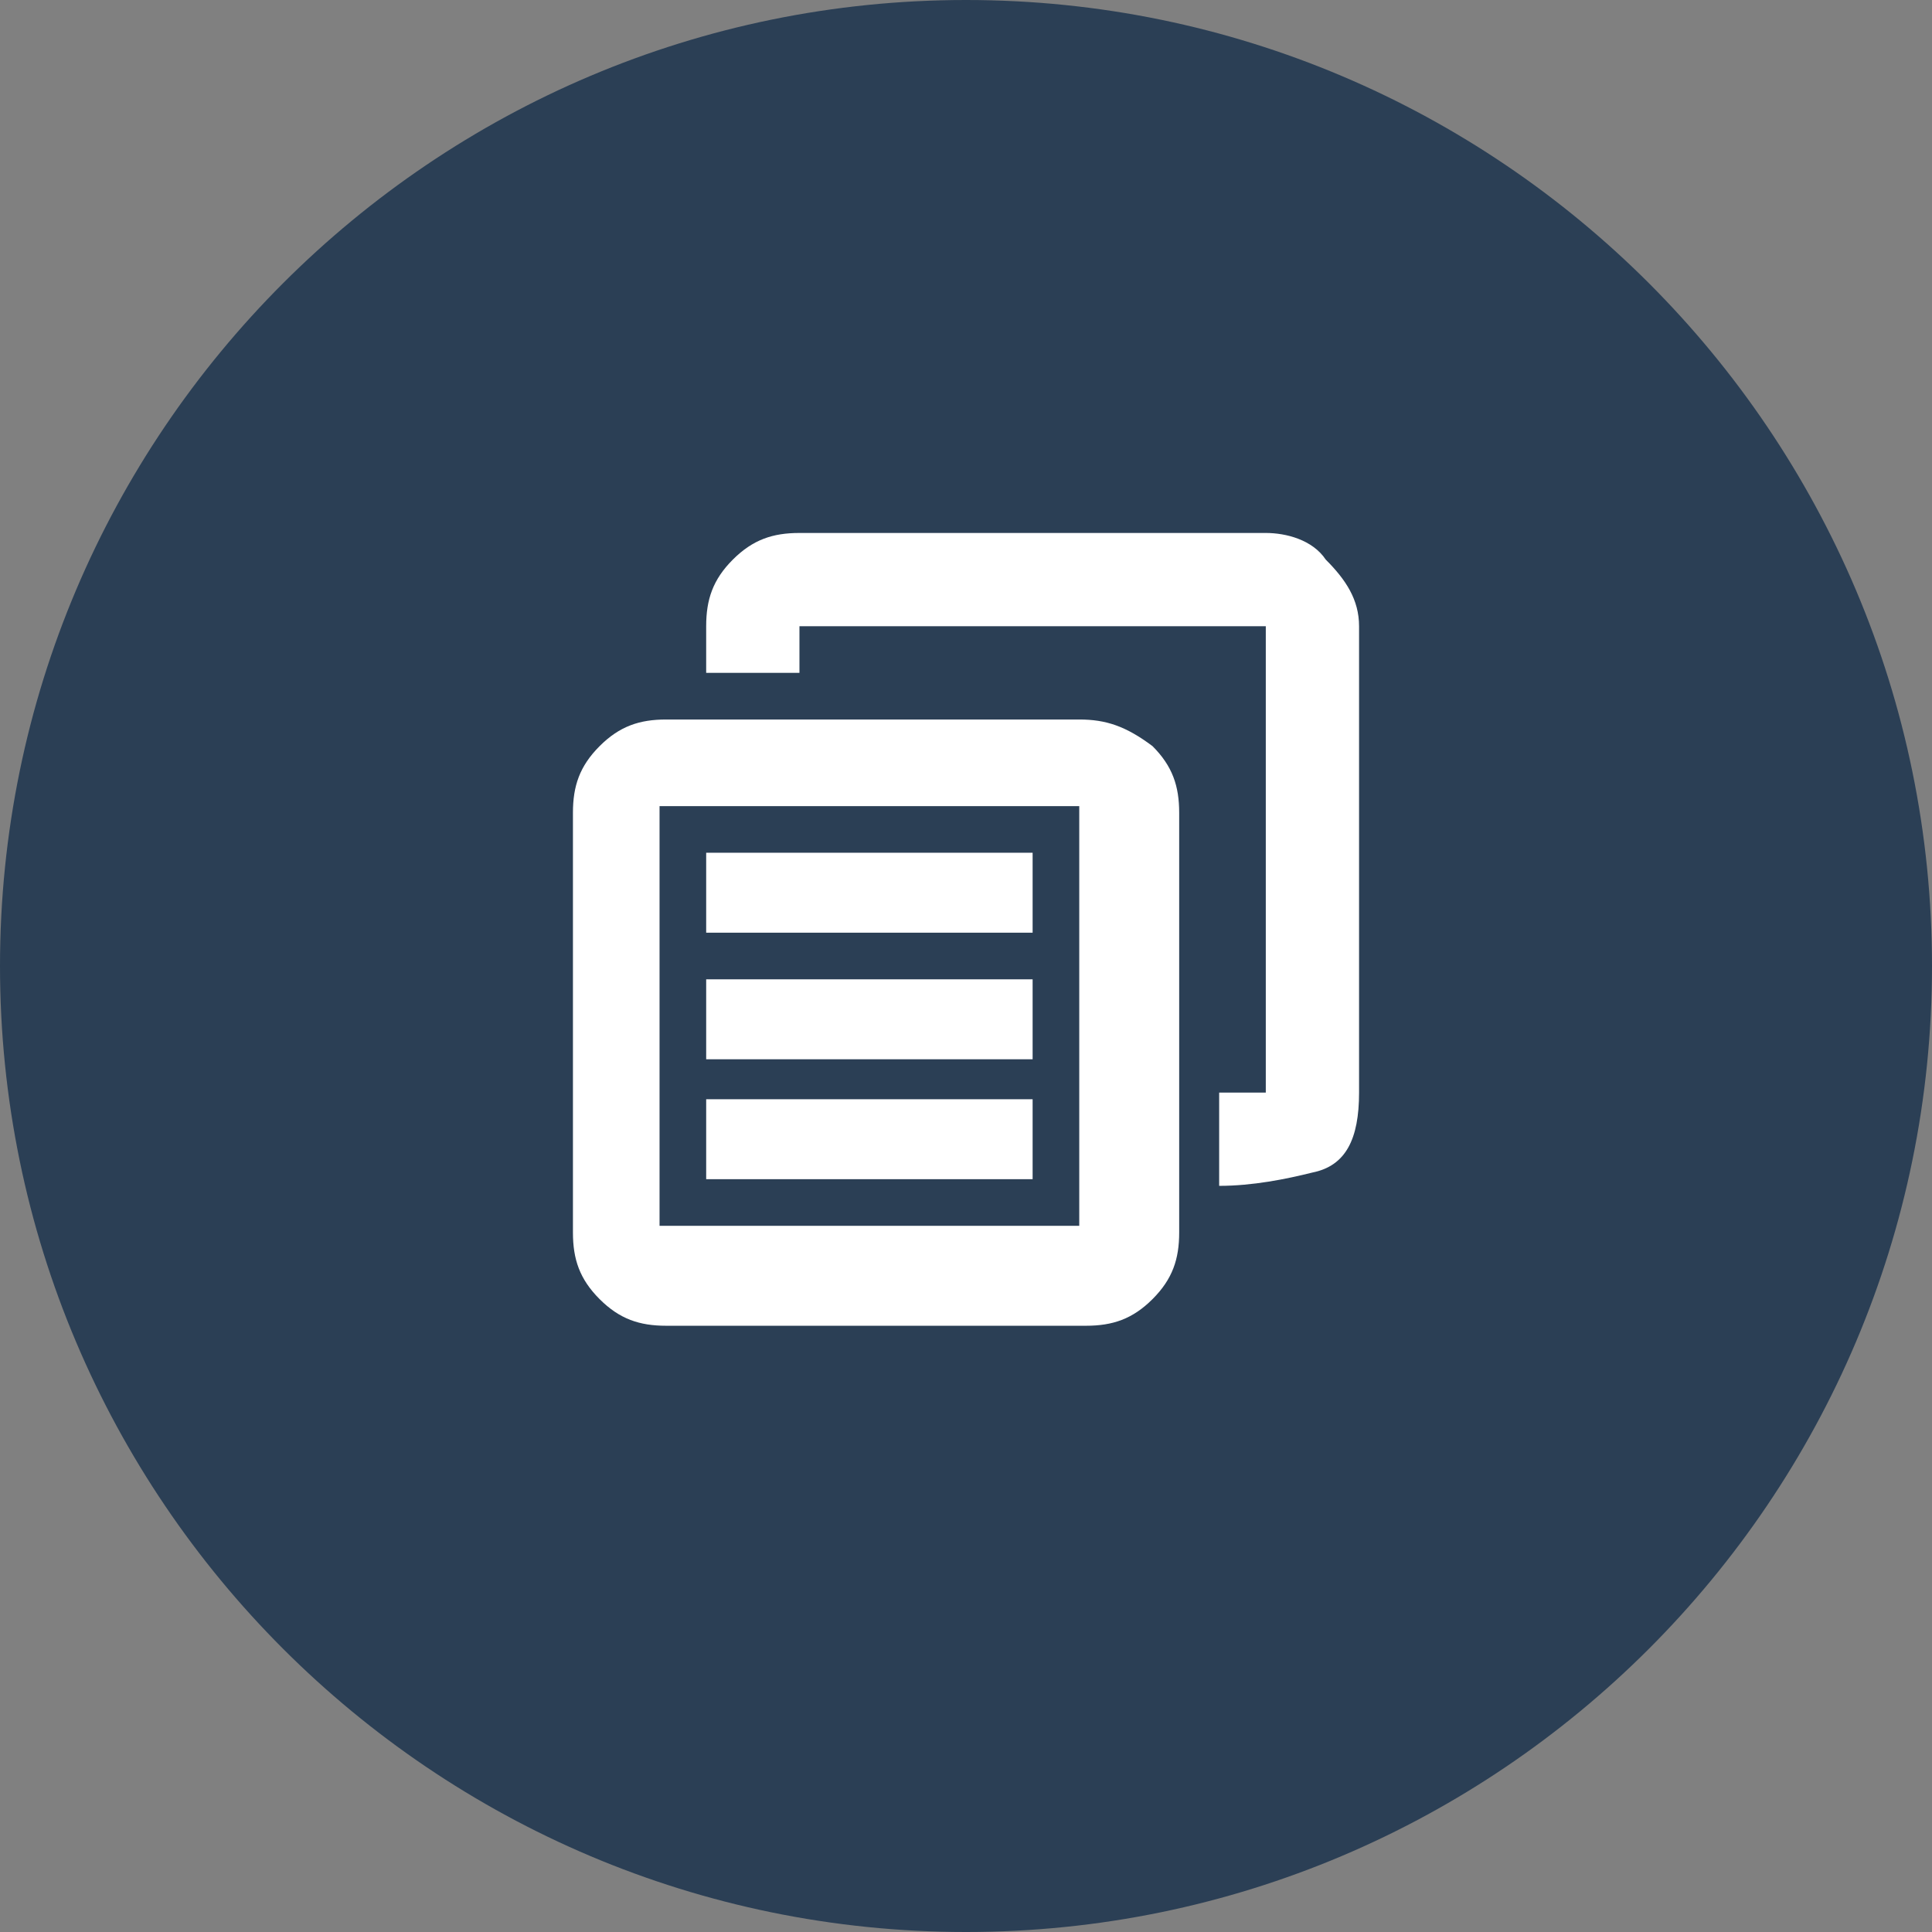 <?xml version="1.0" encoding="utf-8"?>
<!-- Generator: Adobe Illustrator 21.0.0, SVG Export Plug-In . SVG Version: 6.00 Build 0)  -->
<svg version="1.1" id="Layer_1" xmlns="http://www.w3.org/2000/svg" xmlns:xlink="http://www.w3.org/1999/xlink" x="0px" y="0px"
	 viewBox="0 0 29 29" style="enable-background:new 0 0 29 29;" xml:space="preserve">
<rect x="0" y="0" width="29" height="29" fill="#808080" stroke="none"/>
<style type="text/css">
	.st0{fill:#2B3F55;}
	.st1{fill:#FFFFFF;}
</style>
<g>
	<g>
		<path class="st0" d="M14.5,29c8,0,14.5-6.5,14.5-14.5S22.5,0,14.5,0S0,6.5,0,14.5S6.5,29,14.5,29"/>
		<path class="st1" d="M19.9,8.4C19.7,8.1,19.3,8,19,8h-7c-0.4,0-0.7,0.1-1,0.4c-0.3,0.3-0.4,0.6-0.4,1v0.7H12V9.4h7v7h-0.7v1.4
			c0.5,0,1-0.1,1.4-0.2c0.5-0.1,0.7-0.5,0.7-1.2v-7C20.4,9,20.2,8.7,19.9,8.4"/>
		<path class="st1" d="M16.2,18.4H9.9v-6.3h6.3V18.4z M16.2,10.8H10c-0.4,0-0.7,0.1-1,0.4c-0.3,0.3-0.4,0.6-0.4,1v6.3
			c0,0.4,0.1,0.7,0.4,1c0.3,0.3,0.6,0.4,1,0.4h6.3c0.4,0,0.7-0.1,1-0.4c0.3-0.3,0.4-0.6,0.4-1v-6.3c0-0.4-0.1-0.7-0.4-1
			C16.9,10.9,16.6,10.8,16.2,10.8"/>
	</g>
	<rect x="10.6" y="16.5" class="st1" width="4.9" height="1.2"/>
	<rect x="10.6" y="14.7" class="st1" width="4.9" height="1.2"/>
	<rect x="10.6" y="12.8" class="st1" width="4.9" height="1.2"/>
</g>
</svg>
